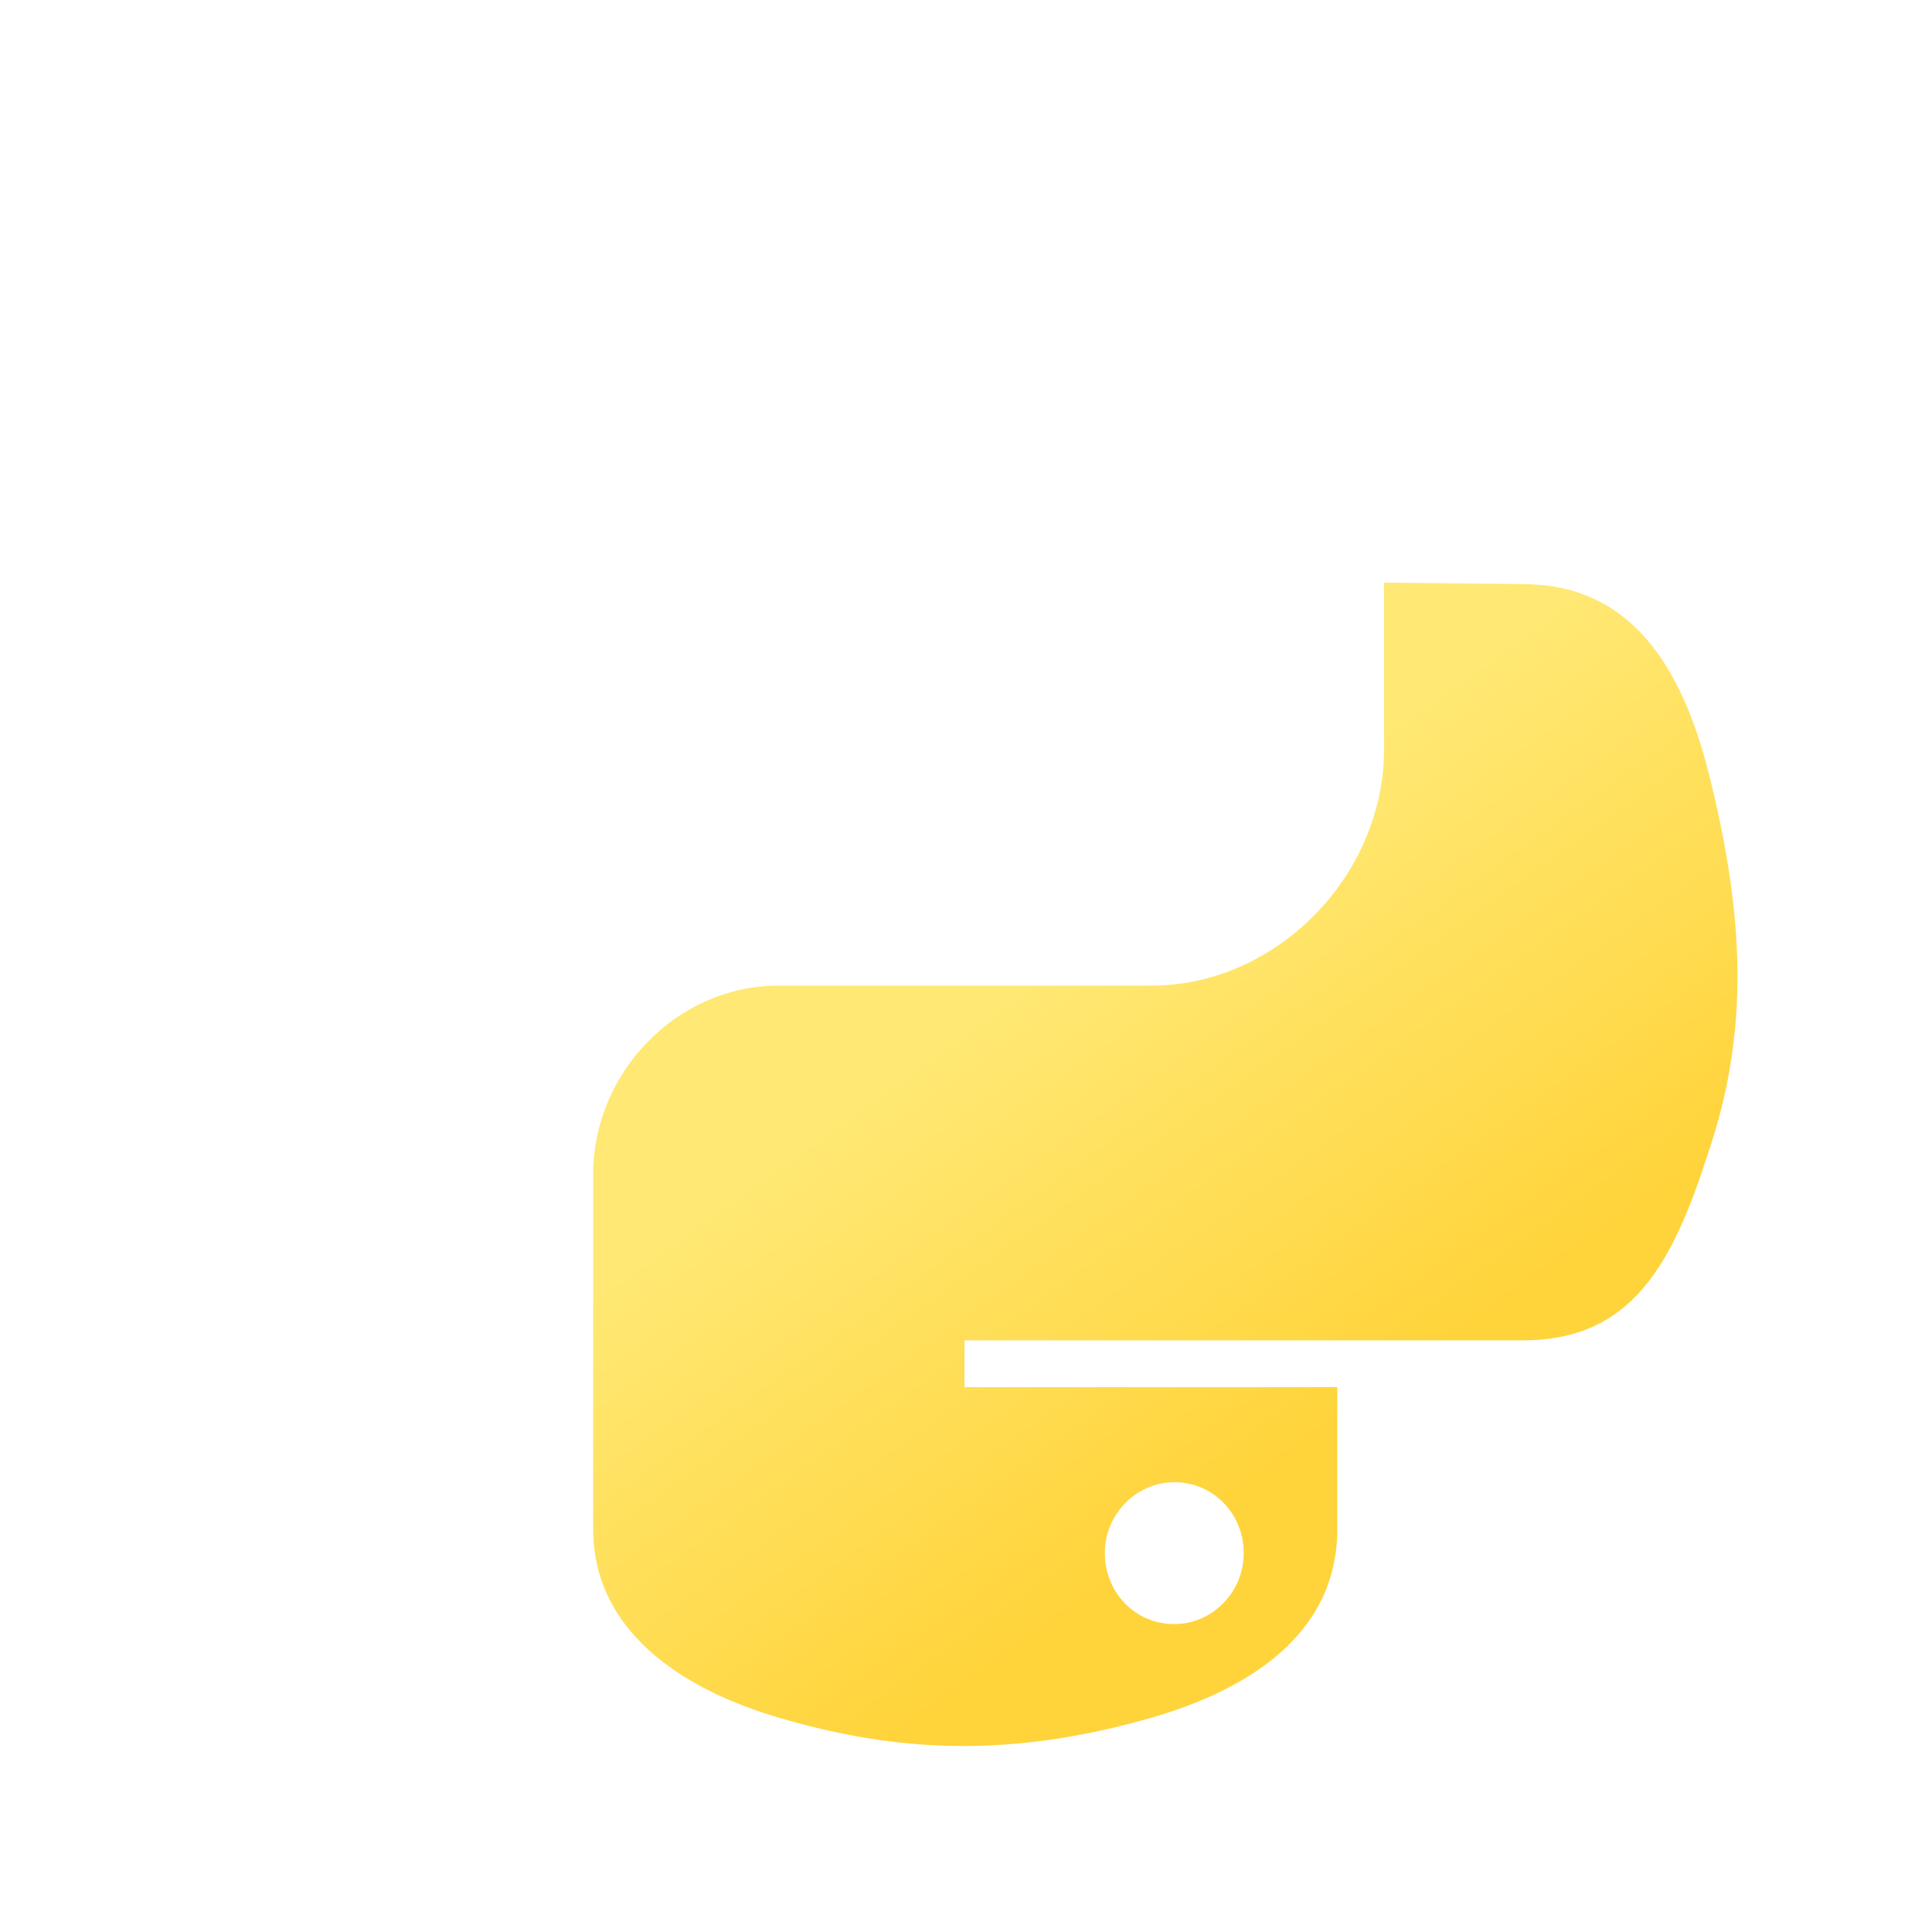<?xml version="1.0" encoding="utf-8"?>
<!-- Generator: Adobe Illustrator 27.2.0, SVG Export Plug-In . SVG Version: 6.00 Build 0)  -->
<svg version="1.1" id="Layer_1" xmlns="http://www.w3.org/2000/svg" xmlns:xlink="http://www.w3.org/1999/xlink" x="0px" y="0px"
	 viewBox="0 0 128 128" style="enable-background:new 0 0 128 128;" xml:space="preserve">
<style type="text/css">
	.st0{fill:url(#SVGID_1_);}
</style>
<linearGradient id="SVGID_1_" gradientUnits="userSpaceOnUse" x1="578.06" y1="342.533" x2="542.206" y2="291.807" gradientTransform="matrix(0.563 0 0 0.568 -236.79 -100.563)">
	<stop  offset="0" style="stop-color:#FFD43B"/>
	<stop  offset="1" style="stop-color:#FFE873"/>
</linearGradient>
<path class="st0" d="M91.7,38.6v11c0,8.5-7.2,15.7-15.4,15.7H51.6c-6.8,0-12.3,5.8-12.3,12.5v23.5c0,6.7,5.8,10.6,12.3,12.5
	c7.8,2.3,15.3,2.7,24.7,0c6.2-1.8,12.3-5.4,12.3-12.5v-9.4H63.9v-3.1h37c7.2,0,9.9-5,12.3-12.5c2.6-7.7,2.5-15.2,0-25.1
	c-1.8-7.1-5.2-12.5-12.3-12.5L91.7,38.6L91.7,38.6z M77.8,98.2c2.6,0,4.6,2.1,4.6,4.7c0,2.6-2.1,4.7-4.6,4.7c-2.6,0-4.6-2.1-4.6-4.7
	C73.2,100.3,75.3,98.2,77.8,98.2z"/>
</svg>
